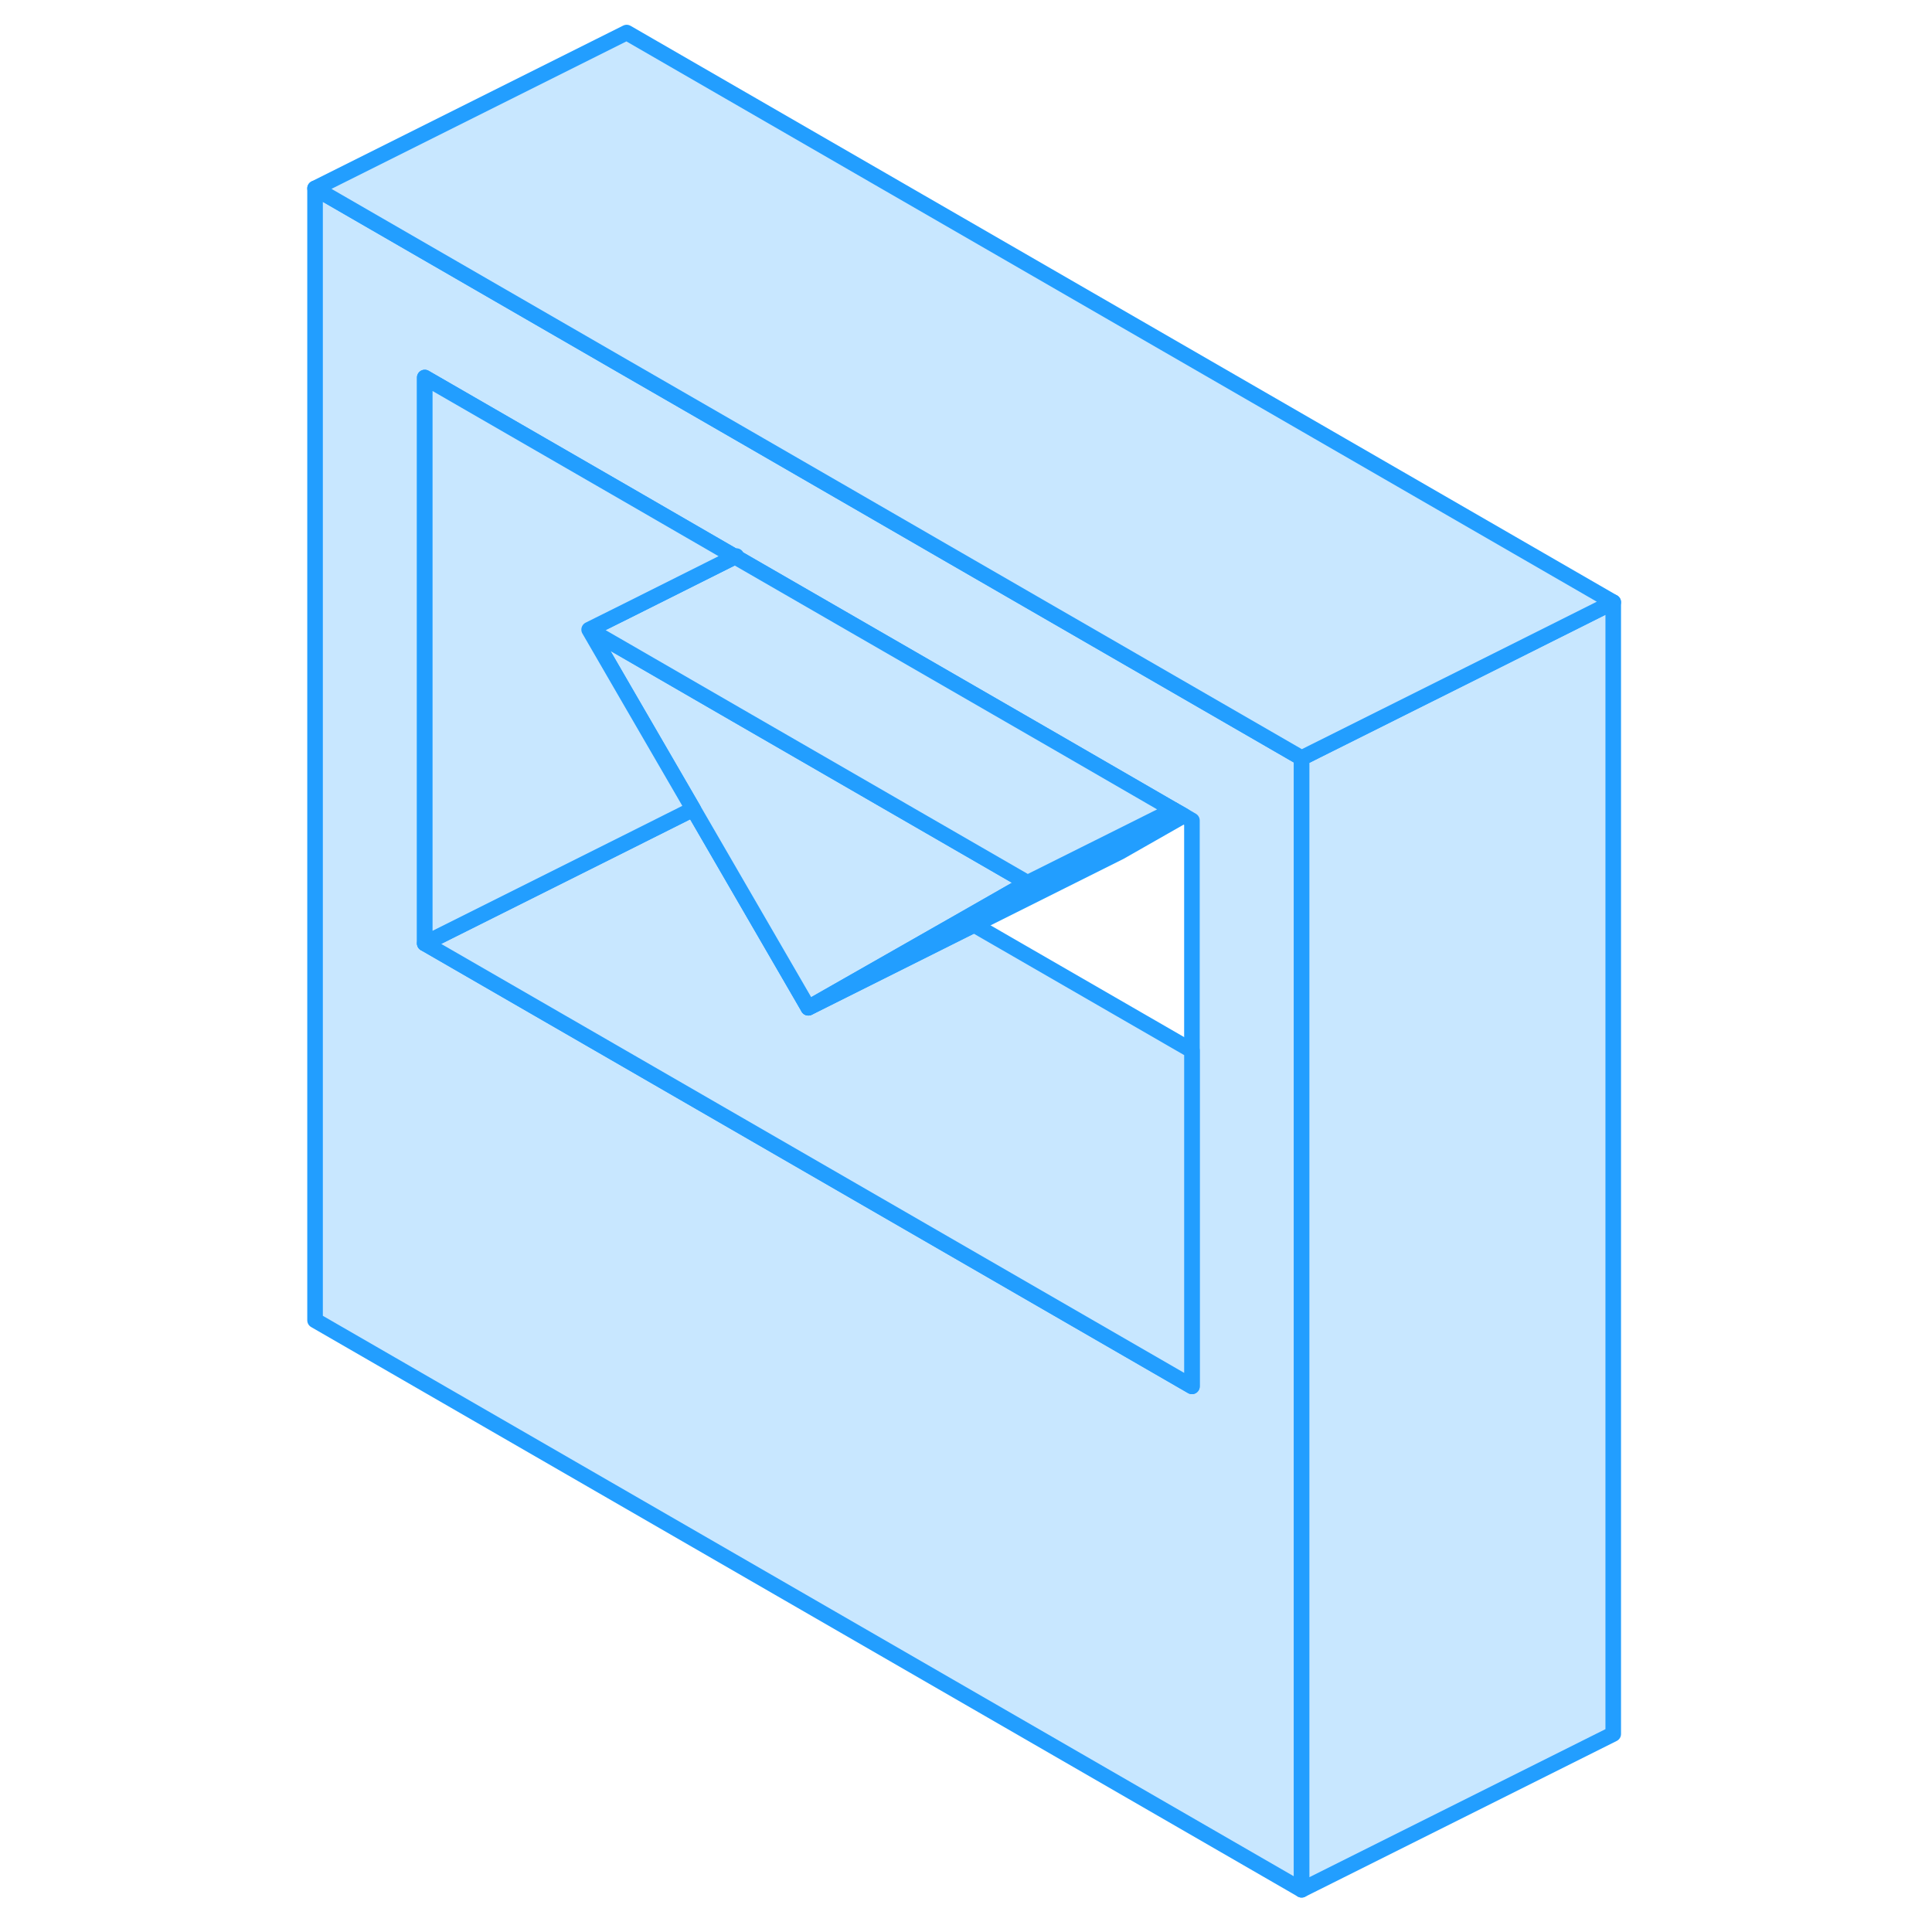 <svg width="48" height="48" viewBox="0 0 89 124" fill="#c8e7ff" xmlns="http://www.w3.org/2000/svg" stroke-width="1px" stroke-linecap="round" stroke-linejoin="round"><path d="M29.67 35.73L29.76 35.78V35.69L29.67 35.73Z" stroke="#229EFF" stroke-linejoin="round"/><path d="M29.67 35.73L29.76 35.78V35.69L29.67 35.73Z" stroke="#229EFF" stroke-linejoin="round"/><path d="M65.501 48.34L65.311 48.23L43.261 35.5L37.171 31.98L29.761 27.7L22.721 23.64L2.721 12.09V84.74L66.041 121.29V48.65L65.501 48.34ZM59.001 88.98L22.721 68.03L9.761 60.55V24.23L22.721 31.71L29.671 35.73L29.761 35.69V35.78L50.301 47.63L57.821 51.98L58.471 52.35L59.001 52.66V88.98Z" stroke="#229EFF" stroke-linejoin="round"/><path d="M59.002 67.43V88.98L22.722 68.03L9.762 60.55L22.722 54.07L26.992 51.93L34.382 64.68L45.022 59.36L59.002 67.43Z" stroke="#229EFF" stroke-linejoin="round"/><path d="M48.45 56.66L44.37 58.99L34.38 64.68L26.991 51.93L22.721 44.57L20.311 40.41L22.721 41.8L29.761 45.87L48.45 56.66Z" stroke="#229EFF" stroke-linejoin="round"/><path d="M58.471 52.35L54.381 54.68L45.021 59.36L34.381 64.68L44.371 58.99L48.451 56.66L53.941 53.92L57.821 51.98L58.471 52.35Z" stroke="#229EFF" stroke-linejoin="round"/><path d="M57.82 51.98L53.94 53.92L48.45 56.66L29.761 45.87L22.721 41.8L20.311 40.41L22.721 39.21L29.671 35.73L29.761 35.78L50.3 47.63L57.82 51.98Z" stroke="#229EFF" stroke-linejoin="round"/><path d="M22.722 44.57L26.992 51.93L22.722 54.07L9.762 60.55V24.23L22.722 31.71L29.672 35.73L22.722 39.21L20.312 40.41L22.722 44.57Z" stroke="#229EFF" stroke-linejoin="round"/><path d="M86.041 38.65V111.29L66.041 121.29V48.65L78.551 42.4L86.041 38.65Z" stroke="#229EFF" stroke-linejoin="round"/><path d="M86.041 38.65L78.551 42.4L66.041 48.65L65.501 48.34L65.311 48.23L43.261 35.5L37.171 31.98L29.761 27.7L22.721 23.64L2.721 12.09L22.721 2.09L86.041 38.65Z" stroke="#229EFF" stroke-linejoin="round"/></svg>
